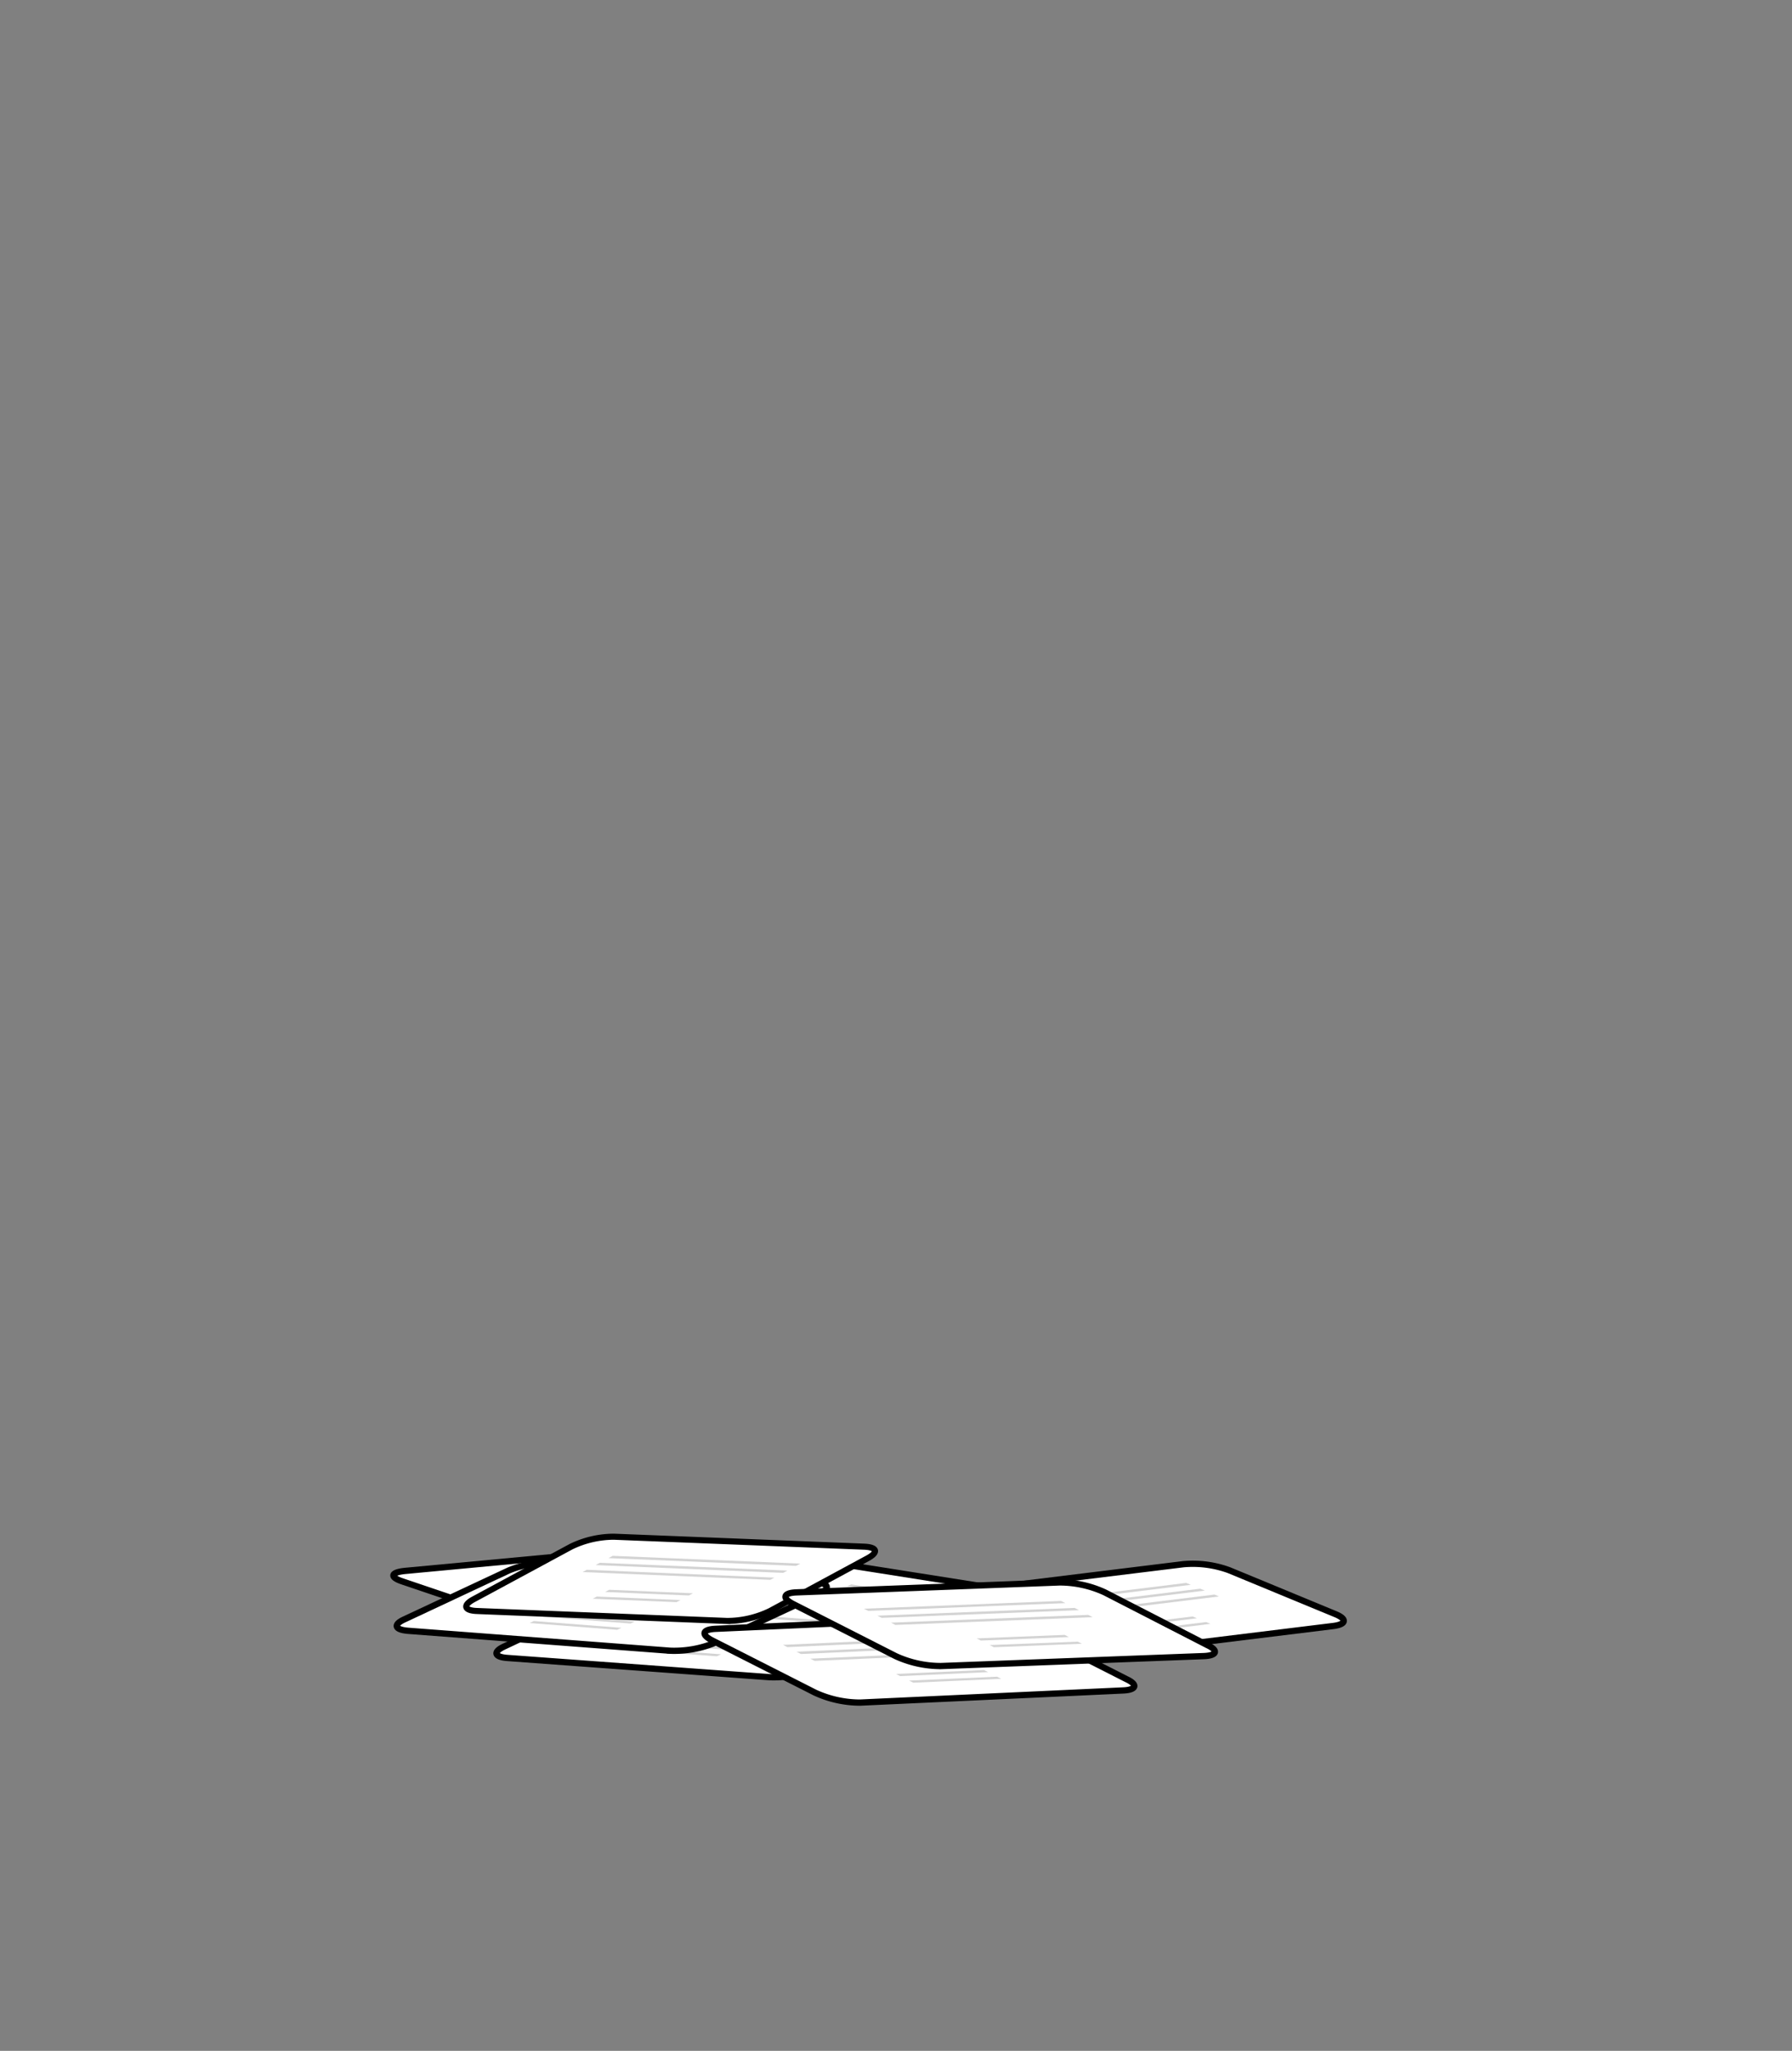 <svg xmlns="http://www.w3.org/2000/svg" width="180" height="205.98" viewBox="0 0 180 205.98"><rect x="0" y="0" width="180" height="205.98" fill="#808080" stroke="none"/><defs><style>.a,.c,.d,.e{fill:#fff;stroke:#000;stroke-miterlimit:10;}.a{stroke-width:0.63px;}.b{fill:#d3d3d3;}.c{stroke-width:0.63px;}.d{stroke-width:0.63px;}.e{stroke-width:0.61px;}</style></defs><path class="a" d="M86.91,160.61l-29.55,2.78a14.7,14.7,0,0,1-5.12-.56l-11.82-4c-1.32-.44-1.18-.92.32-1.06L70.3,155a14.94,14.94,0,0,1,5.12.55l11.82,4C88.56,160,88.41,160.47,86.91,160.61Z"/><polygon class="b" points="71.05 156.85 48.91 158.93 48.4 158.76 70.55 156.68 71.05 156.85"/><polygon class="b" points="72.62 157.38 50.47 159.46 49.96 159.29 72.11 157.21 72.62 157.38"/><polygon class="b" points="74.19 157.91 52.04 159.99 51.53 159.82 73.68 157.74 74.19 157.91"/><polygon class="b" points="71.63 159.86 61.74 160.79 61.26 160.62 71.14 159.69 71.63 159.86"/><polygon class="b" points="73.13 160.37 63.25 161.3 62.76 161.13 72.65 160.21 73.13 160.37"/><path class="c" d="M70.68,163l26.06,4.12a10.79,10.79,0,0,0,4.6-.44l10.81-4.06c1.21-.45,1.12-1-.2-1.2l-26.06-4.12a10.79,10.79,0,0,0-4.6.44l-10.82,4.05C69.26,162.21,69.36,162.75,70.68,163Z"/><polygon class="b" points="85.07 159.3 104.6 162.39 105.06 162.22 85.53 159.13 85.07 159.3"/><polygon class="b" points="83.64 159.84 103.17 162.93 103.63 162.76 84.1 159.67 83.64 159.84"/><polygon class="b" points="82.2 160.38 101.73 163.47 102.19 163.29 82.66 160.21 82.2 160.38"/><polygon class="b" points="84.33 162.64 93.05 164.02 93.49 163.86 84.77 162.48 84.33 162.64"/><polygon class="b" points="82.95 163.16 91.67 164.54 92.11 164.37 83.39 162.99 82.95 163.16"/><path class="c" d="M51,166.52l26.32,1.93a10.72,10.72,0,0,0,4.54-.82l10.44-4.94c1.17-.55,1-1.09-.3-1.18l-26.32-1.93a10.72,10.72,0,0,0-4.54.82l-10.44,4.94C49.48,165.89,49.62,166.43,51,166.52Z"/><polygon class="b" points="64.99 161.68 84.71 163.13 85.16 162.92 65.44 161.47 64.99 161.68"/><polygon class="b" points="63.61 162.34 83.33 163.78 83.78 163.57 64.06 162.12 63.61 162.34"/><polygon class="b" points="62.22 162.99 81.94 164.44 82.39 164.23 62.67 162.78 62.22 162.99"/><polygon class="b" points="64.53 165.07 73.33 165.72 73.76 165.51 64.96 164.87 64.53 165.07"/><polygon class="b" points="63.2 165.7 72 166.35 72.43 166.15 63.63 165.5 63.2 165.7"/><path class="c" d="M41,163.79l26.3,2A10.76,10.76,0,0,0,71.8,165l10.46-4.9c1.17-.55,1-1.08-.3-1.18l-26.31-2a10.78,10.78,0,0,0-4.55.81l-10.46,4.9C39.48,163.15,39.61,163.68,41,163.79Z"/><polygon class="b" points="55 159 74.71 160.51 75.16 160.3 55.45 158.79 55 159"/><polygon class="b" points="53.62 159.64 73.33 161.16 73.78 160.95 54.06 159.44 53.62 159.64"/><polygon class="b" points="52.22 160.3 71.94 161.81 72.39 161.6 52.67 160.09 52.22 160.3"/><polygon class="b" points="54.53 162.38 63.33 163.06 63.75 162.86 54.96 162.18 54.53 162.38"/><polygon class="b" points="53.19 163.01 61.99 163.69 62.42 163.49 53.62 162.81 53.19 163.01"/><path class="d" d="M133.9,163.31l-26.26,3.23a10.92,10.92,0,0,1-4.59-.6l-10.69-4.42c-1.2-.49-1.09-1,.24-1.19l26.26-3.23a10.61,10.61,0,0,1,4.59.6l10.7,4.42C135.34,162.61,135.23,163.15,133.9,163.31Z"/><polygon class="b" points="119.61 159.17 99.93 161.59 99.47 161.4 119.15 158.98 119.61 159.17"/><polygon class="b" points="121.02 159.75 101.34 162.17 100.89 161.98 120.56 159.56 121.02 159.75"/><polygon class="b" points="122.44 160.34 102.77 162.76 102.31 162.57 121.99 160.15 122.44 160.34"/><polygon class="b" points="120.23 162.53 111.45 163.61 111.01 163.43 119.79 162.35 120.23 162.53"/><polygon class="b" points="121.59 163.09 112.81 164.18 112.38 163.99 121.16 162.91 121.59 163.09"/><path class="d" d="M112.82,169.78,86.4,171a10.86,10.86,0,0,1-4.53-1l-10.33-5.24c-1.15-.59-1-1.11.35-1.17l26.42-1.18a10.86,10.86,0,0,1,4.53,1l10.32,5.24C114.32,169.19,114.16,169.72,112.82,169.78Z"/><polygon class="b" points="98.89 164.54 79.09 165.43 78.65 165.2 98.45 164.32 98.89 164.54"/><polygon class="b" points="100.26 165.23 80.45 166.12 80.01 165.89 99.82 165.01 100.26 165.23"/><polygon class="b" points="101.63 165.93 81.83 166.81 81.39 166.59 101.19 165.71 101.63 165.93"/><polygon class="b" points="99.26 167.94 90.42 168.34 90 168.12 98.83 167.73 99.26 167.94"/><polygon class="b" points="100.57 168.61 91.74 169 91.31 168.79 100.15 168.4 100.57 168.61"/><path class="e" d="M47.89,161.8l25.15,1a9.93,9.93,0,0,0,4.31-1l9.79-5.29c1.1-.59,1-1.11-.33-1.17l-25.14-1a9.9,9.9,0,0,0-4.31,1l-9.8,5.29C46.47,161.22,46.62,161.75,47.89,161.8Z"/><polygon class="b" points="61.12 156.49 79.97 157.27 80.39 157.04 61.54 156.26 61.12 156.49"/><polygon class="b" points="59.83 157.19 78.67 157.97 79.09 157.74 60.24 156.96 59.83 157.19"/><polygon class="b" points="58.52 157.89 77.37 158.67 77.79 158.45 58.94 157.66 58.52 157.89"/><polygon class="b" points="60.79 159.89 69.2 160.24 69.6 160.02 61.19 159.67 60.79 159.89"/><polygon class="b" points="59.54 160.57 67.95 160.91 68.35 160.7 59.94 160.35 59.54 160.57"/><path class="d" d="M120.92,166.33l-26.43,1a10.88,10.88,0,0,1-4.53-1L79.67,161.1c-1.15-.59-1-1.12.34-1.17l26.43-1a10.88,10.88,0,0,1,4.53,1l10.29,5.29C122.41,165.75,122.26,166.28,120.92,166.33Z"/><polygon class="b" points="107.02 161.01 87.21 161.79 86.77 161.57 106.58 160.79 107.02 161.01"/><polygon class="b" points="108.38 161.72 88.57 162.49 88.13 162.27 107.94 161.49 108.38 161.72"/><polygon class="b" points="109.75 162.42 89.94 163.2 89.5 162.97 109.31 162.19 109.75 162.42"/><polygon class="b" points="107.36 164.42 98.52 164.77 98.1 164.55 106.94 164.2 107.36 164.42"/><polygon class="b" points="108.67 165.09 99.83 165.44 99.41 165.22 108.25 164.88 108.67 165.09"/></svg>